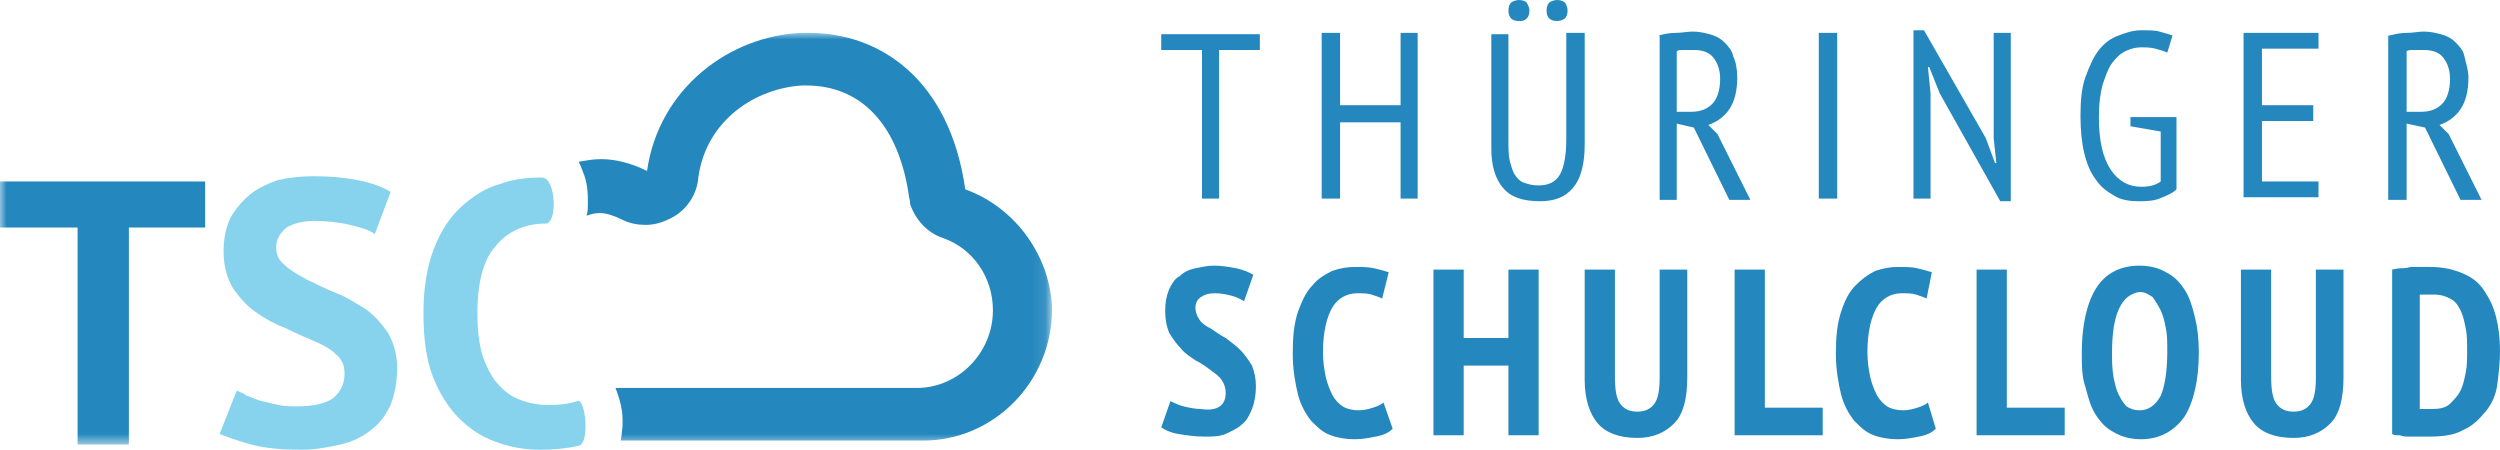 <svg enable-background="new 0 0 190.1 34.2" viewBox="0 0 190.1 34.2" xmlns="http://www.w3.org/2000/svg" xmlns:xlink="http://www.w3.org/1999/xlink"><mask id="a" height="31.3" maskUnits="userSpaceOnUse" width="79.9" x="-22" y="-10.9"><path clip-rule="evenodd" d="m-22-10.9h79.9v31.3h-79.9z" fill="#fff" fill-rule="evenodd"/></mask><g transform="translate(22 11)"><g clip-rule="evenodd" fill-rule="evenodd" transform="translate(0 2)"><path d="m4.2 15.4c0-.6-.2-1.1-.7-1.5-.4-.4-1-.7-1.7-1s-1.4-.6-2.2-1c-.8-.3-1.5-.7-2.2-1.2s-1.2-1.1-1.7-1.8c-.4-.7-.7-1.6-.7-2.8 0-1 .2-1.8.5-2.5.4-.7.9-1.3 1.5-1.8s1.3-.8 2.1-1.1c.9-.2 1.8-.3 2.8-.3 1.2 0 2.3.1 3.3.3s1.9.5 2.5.9l-1.2 3.2c-.4-.3-1-.5-1.9-.7-.8-.2-1.8-.3-2.7-.3s-1.6.2-2.1.5c-.5.4-.8.9-.8 1.5s.2 1 .7 1.4c.4.4 1 .7 1.7 1.1.7.3 1.4.7 2.2 1s1.5.8 2.2 1.2c.7.5 1.2 1.1 1.7 1.8.4.7.7 1.6.7 2.7s-.2 2-.5 2.8c-.4.8-.8 1.4-1.5 1.9-.6.5-1.4.9-2.3 1.1s-1.9.4-3 .4c-1.4 0-2.7-.1-3.8-.4s-1.9-.6-2.4-.8l1.3-3.3c.2.1.5.2.8.4.3.1.7.3 1.1.4s.9.2 1.3.3c.5.1.9.1 1.4.1 1.2 0 2.1-.2 2.7-.6.6-.5.9-1.1.9-1.9" fill="#87d3ee"/><path d="m22 20.9c-.9.2-1.9.3-2.9.3-1.2 0-2.3-.2-3.4-.6s-2-1-2.8-1.8-1.5-1.9-2-3.2-.7-2.9-.7-4.8c0-2 .3-3.6.8-4.9s1.2-2.4 2.1-3.2 1.8-1.4 2.9-1.7c1.1-.4 2.1-.5 3.2-.5s1.2 3.5.3 3.5c-1.6 0-2.9.6-3.8 1.7-1 1.1-1.4 2.9-1.4 5.2 0 1 .1 2 .3 2.8s.6 1.6 1 2.2c.5.6 1 1.1 1.7 1.4s1.5.5 2.4.5 1.6-.1 2.2-.3c.6-.3 1 3.2.1 3.4" fill="#87d3ee"/><path d="m51.4 1c-1.2-8.4-6.5-11.9-11.9-11.9-.2 0-.3 0-.5 0-5.5.2-10.9 4.2-11.8 10.5-1.2-.6-2.4-.9-3.5-.9-.6 0-1.1.1-1.7.2.1.2.2.4.3.7.4.9.4 1.8.4 2.4 0 .4 0 .7-.1 1 .3-.1.6-.2 1-.2.5 0 1.1.2 1.7.5s1.2.4 1.8.4c.7 0 1.3-.2 1.9-.5 1.2-.6 2-1.8 2.1-3.1.6-4.4 4.4-6.8 7.9-7h.3c4.2 0 7 3 7.8 8.3 0 .2.1.4.1.6v.1c.4 1.2 1.3 2.2 2.5 2.6 2.3.8 3.8 3 3.8 5.5 0 3.2-2.6 5.9-5.8 5.9h-.1c-.3 0-.5 0-.8 0s-.7 0-1.1 0-.8 0-1.2 0h-.5-19.2c.2.5.4 1.1.5 1.8.1.9 0 1.6-.1 2.2h19.3.5 2.3.9c5.4 0 9.8-4.5 9.8-10-.1-3.9-2.7-7.7-6.6-9.1zm-57.8 2.9h-5.8v16.5h-3.9v-16.5h-5.9v-3.5h15.6z" fill="#2488be" mask="url(#a)" transform="translate(0 .4)"/></g><g fill="#2488be"><path d="m73.8-7.2h-3.1v11.3h-1.3v-11.3h-3.1v-1.2h7.5zm10.7 5.5h-4.6v5.8h-1.4v-12.6h1.4v5.5h4.6v-5.5h1.3v12.6h-1.3zm12.7-6.8h1.3v8.5c0 1.5-.3 2.6-.9 3.3s-1.4 1-2.5 1c-1.3 0-2.2-.3-2.8-1s-.9-1.7-.9-3v-8.7h1.3v8c0 .6 0 1.2.1 1.6s.2.8.4 1.1.4.5.7.6.6.2 1.1.2c.8 0 1.3-.3 1.6-.8s.5-1.4.5-2.7v-8.1zm-4.5-1.7c0-.3.1-.5.2-.6s.4-.2.6-.2c.3 0 .5.1.6.2.1.2.2.4.2.6 0 .3-.1.5-.2.6-.2.2-.4.2-.6.2-.3 0-.5-.1-.6-.2s-.2-.3-.2-.6zm2.9 0c0-.3.1-.5.2-.6s.4-.2.6-.2c.3 0 .5.1.6.2s.2.4.2.6c0 .3-.1.5-.2.6s-.4.2-.6.2c-.3 0-.5-.1-.6-.2s-.2-.3-.2-.6zm8.5 1.9c.4-.1.8-.2 1.3-.2s.9-.1 1.3-.1c.5 0 .9.1 1.3.2s.8.3 1.1.6.6.6.7 1.1c.2.4.3 1 .3 1.6 0 1-.2 1.8-.6 2.4s-1 1-1.6 1.2l.7.7 2.5 5h-1.6l-2.7-5.5-1.3-.3v5.8h-1.3v-12.5zm1.4 5.8h1.1c.7 0 1.2-.2 1.6-.6s.6-1.1.6-1.9c0-.7-.2-1.2-.5-1.6s-.8-.6-1.5-.6c-.2 0-.5 0-.7 0-.3 0-.5 0-.6.1zm10.8-6h1.4v12.6h-1.4zm9.2 4.6-.8-2h-.1l.2 2v8h-1.3v-12.8h.8l4.7 8.2.7 1.9h.1l-.2-1.9v-8h1.3v12.8h-.8zm14.5 1.8h3.5v5.5c-.3.3-.8.5-1.3.7s-1.1.2-1.6.2c-.7 0-1.3-.1-1.8-.4s-1-.6-1.4-1.2c-.4-.5-.7-1.2-.9-2s-.3-1.8-.3-2.9c0-1.2.1-2.2.4-3s.6-1.5 1-2 .9-.9 1.5-1.1c.5-.2 1.1-.4 1.7-.4s1.1 0 1.4.1c.4.1.7.2 1 .3l-.4 1.3c-.2-.1-.5-.2-.9-.3s-.7-.1-1.1-.1-.8.1-1.2.3-.7.5-1 .9-.5 1-.7 1.6c-.2.7-.3 1.5-.3 2.5 0 1.8.3 3.1.9 4s1.4 1.3 2.3 1.3c.6 0 1.1-.1 1.5-.4v-3.8l-2.3-.4zm8.7-6.4h5.6v1.2h-4.3v4.3h3.9v1.2h-3.9v4.6h4.3v1.2h-5.7v-12.5zm11 .2c.4-.1.8-.2 1.3-.2s.9-.1 1.3-.1c.5 0 .9.1 1.3.2s.8.3 1.1.6.6.6.7 1.1.3 1 .3 1.6c0 1-.2 1.8-.6 2.4s-1 1-1.6 1.2l.7.7 2.5 5h-1.6l-2.7-5.5-1.4-.3v5.8h-1.4v-12.5zm1.3 5.8h1.1c.7 0 1.2-.2 1.6-.6s.6-1.1.6-1.9c0-.7-.2-1.2-.5-1.6s-.8-.6-1.5-.6c-.2 0-.5 0-.7 0-.3 0-.5 0-.6.1z"/><path d="m71.2 18.9c0-.4-.1-.7-.3-1s-.5-.5-.9-.8-.7-.5-1.1-.7c-.4-.3-.8-.5-1.1-.9-.3-.3-.6-.7-.9-1.2-.2-.5-.3-1-.3-1.7 0-.6.1-1.1.3-1.6.2-.4.4-.8.8-1 .3-.3.7-.5 1.2-.6s.9-.2 1.4-.2c.6 0 1.2.1 1.7.2s1 .3 1.3.5l-.7 2c-.2-.1-.5-.3-.9-.4s-.8-.2-1.3-.2-.8.1-1.1.3-.4.5-.4.8.1.6.3.9.5.5.9.7c.3.2.7.5 1.1.7.4.3.8.6 1.1.9s.6.7.9 1.2c.2.5.3 1 .3 1.6s-.1 1.2-.3 1.7-.4.9-.8 1.2c-.3.3-.8.5-1.2.7-.5.2-1 .2-1.6.2-.7 0-1.4-.1-2-.2s-1-.3-1.3-.5l.7-2c.2.1.6.3 1 .4s.9.2 1.3.2c1.3.2 1.9-.3 1.9-1.2zm12.7 2.7c-.3.3-.7.5-1.3.6-.5.1-1 .2-1.6.2s-1.3-.1-1.8-.3c-.6-.2-1-.6-1.5-1.1-.4-.5-.8-1.2-1-2s-.4-1.9-.4-3.1c0-1.3.1-2.3.4-3.2.3-.8.6-1.5 1.1-2 .4-.5.9-.8 1.5-1.1.6-.2 1.1-.3 1.7-.3s1.1 0 1.5.1.8.2 1.1.3l-.5 2c-.2-.1-.5-.2-.8-.3s-.7-.1-1.1-.1c-.8 0-1.5.4-1.9 1.1s-.7 1.8-.7 3.4c0 .7.1 1.3.2 1.8s.3 1 .5 1.4.5.7.8.9.8.3 1.2.3.8-.1 1.1-.2.6-.2.8-.4zm8.8-4.8h-3.4v5.3h-2.3v-12.6h2.3v5.2h3.4v-5.2h2.3v12.6h-2.3zm11.5-7.3h2.1v8.2c0 1.6-.3 2.8-1 3.5s-1.6 1.1-2.8 1.1c-1.4 0-2.4-.4-3-1.1s-1-1.8-1-3.3v-8.4h2.3v8.1c0 1 .1 1.7.4 2.1s.7.6 1.3.6 1-.2 1.3-.6.4-1.1.4-2zm12.4 12.6h-6.7v-12.6h2.3v10.5h4.4zm8.6-.5c-.3.3-.7.5-1.3.6-.5.1-1 .2-1.6.2s-1.3-.1-1.8-.3c-.6-.2-1-.6-1.5-1.1-.4-.5-.8-1.2-1-2s-.4-1.9-.4-3.1c0-1.3.1-2.3.4-3.2s.6-1.5 1.1-2 .9-.8 1.5-1.1c.6-.2 1.1-.3 1.7-.3s1.1 0 1.5.1.8.2 1.1.3l-.4 2c-.2-.1-.5-.2-.8-.3s-.7-.1-1.1-.1c-.8 0-1.5.4-1.9 1.1s-.7 1.8-.7 3.4c0 .7.1 1.3.2 1.8s.3 1 .5 1.4.5.7.8.9.8.3 1.2.3.8-.1 1.1-.2.6-.2.8-.4zm9.8.5h-6.7v-12.6h2.3v10.5h4.4zm1.3-6.3c0-2.1.4-3.8 1.1-4.9s1.8-1.7 3.3-1.7c.8 0 1.5.2 2 .5.6.3 1 .7 1.4 1.3s.6 1.3.8 2.1.3 1.7.3 2.7c0 2.1-.4 3.8-1.1 4.9-.8 1.1-1.9 1.7-3.3 1.7-.8 0-1.5-.2-2-.5-.6-.3-1-.7-1.4-1.3s-.6-1.3-.8-2.1c-.3-.8-.3-1.7-.3-2.7zm2.3 0c0 .6 0 1.2.1 1.8.1.5.2 1 .4 1.4s.4.7.6.9c.3.2.6.3 1 .3.7 0 1.2-.4 1.6-1.1.3-.7.5-1.8.5-3.4 0-.6 0-1.2-.1-1.7s-.2-1-.4-1.4-.4-.7-.6-1c-.3-.2-.6-.4-1-.4-1.4.2-2.1 1.7-2.1 4.6zm15.5-6.3h2.1v8.2c0 1.6-.3 2.8-1 3.5s-1.6 1.1-2.8 1.1c-1.4 0-2.4-.4-3-1.1s-1-1.8-1-3.3v-8.4h2.3v8.1c0 1 .1 1.7.4 2.1s.7.6 1.3.6 1-.2 1.3-.6.4-1.1.4-2zm5.7 0c.2 0 .5-.1.7-.1s.5 0 .8-.1h.8.7c1 0 1.8.2 2.5.5s1.2.7 1.6 1.3.7 1.2.9 2 .3 1.6.3 2.6c0 .9-.1 1.7-.2 2.5s-.4 1.5-.9 2.1-1 1.1-1.7 1.4c-.7.4-1.6.5-2.6.5-.2 0-.4 0-.6 0s-.5 0-.8 0-.6 0-.8-.1c-.3 0-.5 0-.6-.1v-12.5zm3.3 1.9c-.2 0-.4 0-.6 0s-.4 0-.5 0v8.7h.2.3.3.2c.5 0 1-.1 1.3-.4s.6-.6.8-1 .3-.9.4-1.4.1-1.1.1-1.7 0-1.1-.1-1.6-.2-1-.4-1.4-.4-.7-.8-.9c-.2-.1-.6-.3-1.2-.3z"/></g></g></svg>
